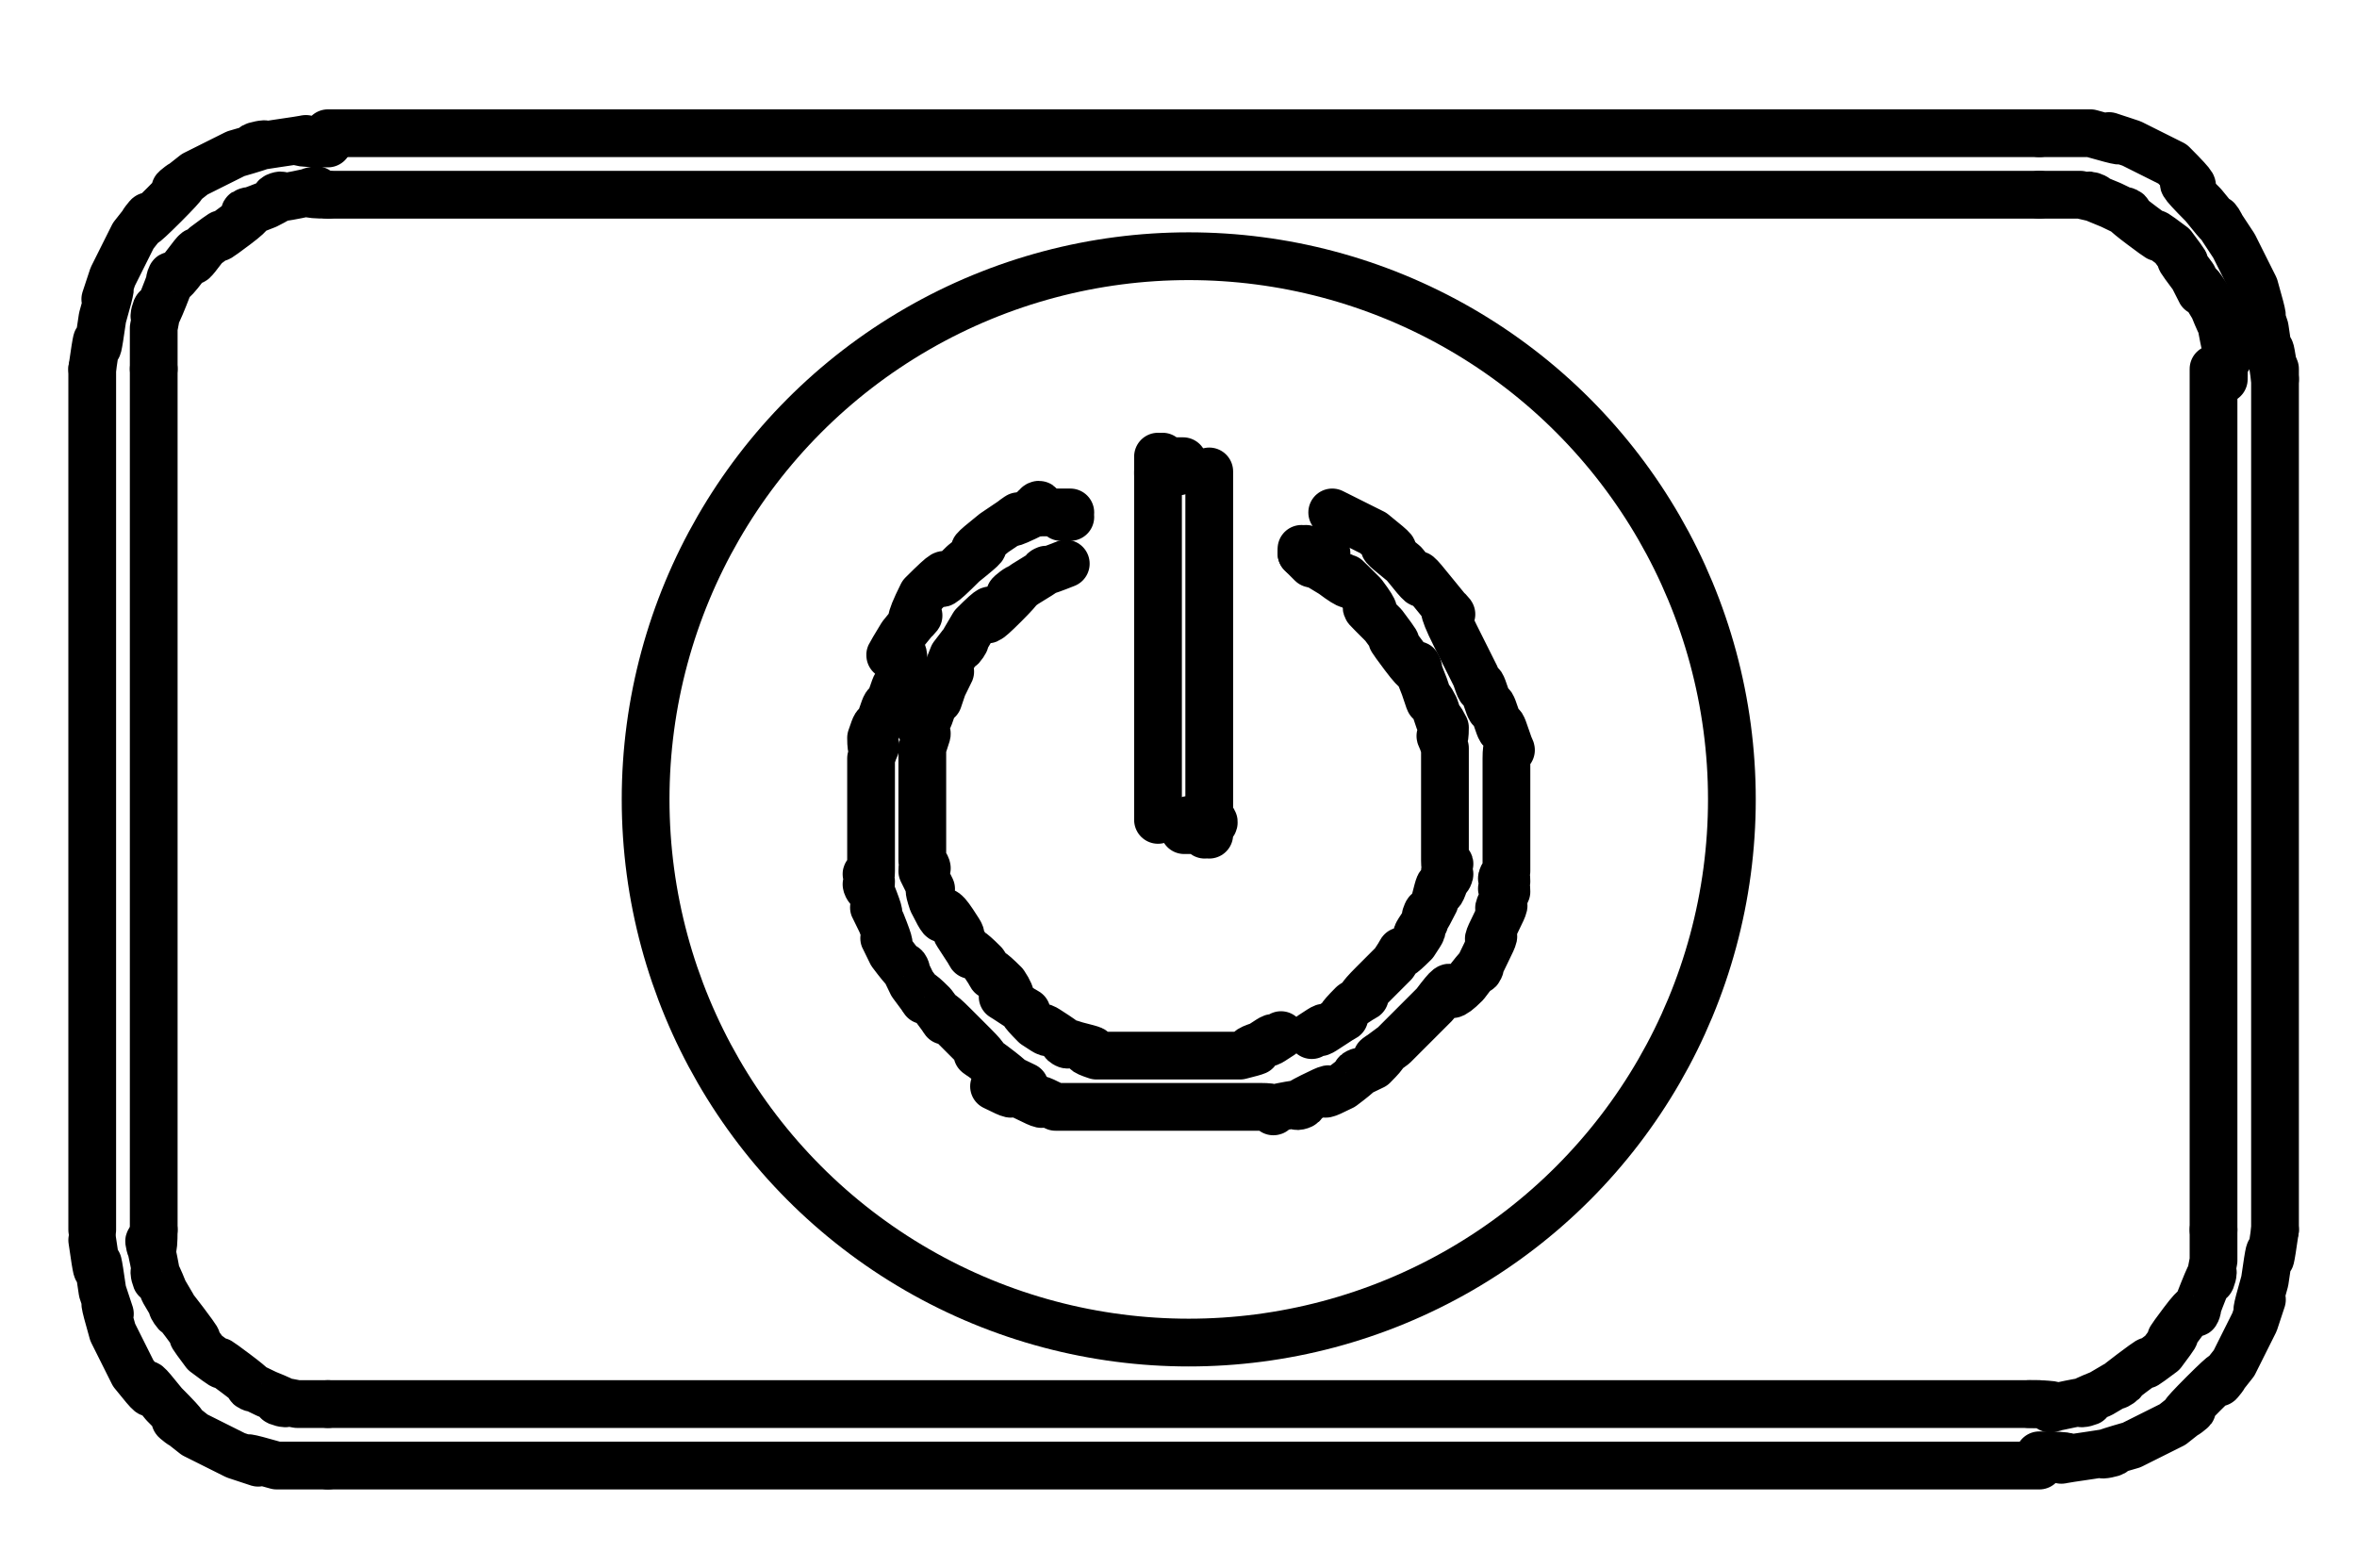 <?xml version="1.0" encoding="utf-8"?>
<!-- Generator: Adobe Illustrator 26.1.0, SVG Export Plug-In . SVG Version: 6.00 Build 0)  -->
<svg version="1.1" id="Layer_1" xmlns="http://www.w3.org/2000/svg" xmlns:xlink="http://www.w3.org/1999/xlink" x="0px" y="0px"
	 viewBox="0 0 23 15.3" style="enable-background:new 0 0 23 15.3;" xml:space="preserve">
<style type="text/css">
	.st0{fill:none;stroke:#000000;stroke-width:0.466;stroke-linecap:round;stroke-linejoin:round;stroke-miterlimit:500;}
</style>
<line class="st0" x1="0.9" y1="12" x2="0.9" y2="3.6"/>
<line class="st0" x1="1.5" y1="12" x2="1.5" y2="3.6"/>
<line class="st0" x1="11.3" y1="8" x2="11.3" y2="4.6"/>
<line class="st0" x1="11.8" y1="4.6" x2="11.8" y2="8"/>
<line class="st0" x1="21.6" y1="3.6" x2="21.6" y2="12"/>
<line class="st0" x1="22.2" y1="3.6" x2="22.2" y2="12"/>
<line class="st0" x1="19.9" y1="14.3" x2="3.2" y2="14.3"/>
<line class="st0" x1="19.9" y1="13.7" x2="3.2" y2="13.7"/>
<line class="st0" x1="3.2" y1="1.9" x2="19.9" y2="1.9"/>
<line class="st0" x1="3.2" y1="1.3" x2="19.9" y2="1.3"/>
<path class="st0" d="M0.9,3.6c0.1-0.7,0,0.2,0.1-0.5c0.2-0.7-0.1,0.2,0.1-0.4C1.4,2.1,1,2.9,1.3,2.3C1.7,1.8,1.1,2.5,1.6,2
	c0.5-0.5-0.2,0.1,0.3-0.3c0.6-0.3-0.2,0.1,0.4-0.2c0.7-0.2-0.2,0,0.4-0.1c0.7-0.1-0.2,0,0.5,0"/>
<path class="st0" d="M19.9,1.3c0.7,0-0.2,0,0.5,0c0.7,0.2-0.2-0.1,0.4,0.1c0.6,0.3-0.2-0.1,0.4,0.2C21.7,2.1,21,1.5,21.5,2
	c0.4,0.5-0.1-0.2,0.3,0.4c0.3,0.6-0.1-0.2,0.2,0.4c0.2,0.7-0.1-0.2,0.1,0.4c0.1,0.7,0-0.2,0.1,0.5"/>
<path class="st0" d="M22.2,12c-0.1,0.7,0-0.2-0.1,0.5c-0.2,0.7,0.1-0.2-0.1,0.4c-0.3,0.6,0.1-0.2-0.2,0.4c-0.4,0.5,0.2-0.2-0.3,0.3
	c-0.5,0.5,0.2-0.1-0.3,0.3c-0.6,0.3,0.2-0.1-0.4,0.2c-0.7,0.2,0.2,0-0.4,0.1c-0.7,0.1,0.2,0-0.5,0"/>
<path class="st0" d="M3.2,14.3c-0.7,0,0.2,0-0.5,0c-0.7-0.2,0.2,0.1-0.4-0.1c-0.6-0.3,0.2,0.1-0.4-0.2c-0.5-0.4,0.2,0.2-0.3-0.3
	c-0.4-0.5,0.1,0.2-0.3-0.3c-0.3-0.6,0.1,0.2-0.2-0.4c-0.2-0.7,0.1,0.2-0.1-0.4c-0.1-0.7,0,0.2-0.1-0.5"/>
<path class="st0" d="M1.5,3.6c0-0.5,0,0.2,0-0.4c0.1-0.5-0.1,0.2,0.1-0.3c0.2-0.5-0.1,0.1,0.2-0.3C2.1,2.2,1.7,2.8,2,2.4
	c0.4-0.3-0.1,0.1,0.3-0.2C2.7,1.9,2.1,2.2,2.6,2C3,1.8,2.4,2,2.9,1.9c0.5-0.1-0.2,0,0.3,0"/>
<path class="st0" d="M19.9,1.9c0.5,0-0.2,0,0.4,0C20.7,2,20.1,1.8,20.6,2c0.4,0.2-0.1-0.1,0.3,0.2c0.4,0.3-0.1-0.1,0.3,0.2
	c0.3,0.4-0.1-0.1,0.2,0.3c0.2,0.4-0.1-0.2,0.2,0.3c0.2,0.5,0-0.2,0.1,0.3c0.1,0.5,0-0.2,0,0.4"/>
<path class="st0" d="M21.6,12c0,0.5,0-0.2,0,0.3c-0.1,0.5,0.1-0.2-0.1,0.3c-0.2,0.5,0.1-0.1-0.2,0.3c-0.3,0.4,0.1-0.1-0.2,0.3
	c-0.4,0.3,0.1-0.1-0.3,0.2c-0.4,0.3,0.2-0.1-0.3,0.2c-0.5,0.2,0.2,0-0.3,0.1c-0.5,0.1,0.2,0-0.4,0"/>
<path class="st0" d="M3.2,13.7c-0.5,0,0.2,0-0.3,0c-0.5-0.1,0.2,0.1-0.3-0.1c-0.4-0.2,0.1,0.1-0.3-0.2c-0.4-0.3,0.1,0.1-0.3-0.2
	c-0.3-0.4,0.1,0.1-0.2-0.3c-0.3-0.4,0.1,0.2-0.2-0.3c-0.2-0.5,0,0.2-0.1-0.3c-0.1-0.5,0,0.2,0-0.3"/>
<path class="st0" d="M11.3,4.6C11.3,4.5,11.3,4.7,11.3,4.6c0-0.1,0,0,0-0.1c0-0.1,0,0,0,0c0.1-0.1,0,0,0,0c0.1-0.1,0,0,0,0
	c0.1,0,0,0,0.1,0c0,0,0,0,0,0c0.1,0,0,0,0,0s0,0,0,0c0,0,0,0,0,0c0,0,0,0,0,0c0,0,0,0,0,0c0,0,0,0,0,0c0,0,0,0,0,0c0,0,0,0,0,0
	s0,0,0,0c0.1,0,0,0,0.1,0c0.1,0,0,0,0,0c0.1,0.1,0,0,0,0c0,0.1,0,0,0,0c0,0.1,0,0,0,0c0,0.1,0,0,0,0.1"/>
<path class="st0" d="M11.8,8C11.8,8.1,11.9,8,11.8,8c0,0.1,0,0,0,0.1c0,0.1,0,0,0,0c-0.1,0.1,0,0,0,0c-0.1,0,0,0,0,0
	c-0.1,0,0,0-0.1,0c0,0,0,0,0,0c0,0,0,0,0,0s0,0,0,0c0,0,0,0,0,0c0,0,0,0,0,0s0,0,0,0c0,0,0,0,0,0c0,0,0,0,0,0s0,0,0,0c0,0,0,0,0,0
	c-0.1,0,0,0-0.1,0c-0.1,0,0,0,0,0c-0.1-0.1,0,0,0,0c0-0.1,0,0,0,0c0-0.1,0,0,0,0c0-0.1,0,0,0-0.1"/>
<path class="st0" d="M10.4,5.5C9.9,5.7,10.5,5.4,10,5.7C9.6,6,10.2,5.5,9.8,5.9C9.4,6.3,9.9,5.7,9.5,6.1C9.2,6.6,9.6,6,9.3,6.4
	C9.1,6.9,9.4,6.3,9.2,6.7C9.1,7,9.2,6.7,9.1,6.9C9,7.2,9.1,6.8,9,7.1C9,7.3,9.1,7,9,7.3C9,7.5,9,7.2,9,7.4c0,0.1,0,0,0,0.1
	c0,0.1,0,0,0,0.1c0,0.1,0,0,0,0.1c0,0.1,0,0,0,0c0,0.1,0,0,0,0c0,0.1,0,0,0,0.1s0,0,0,0.1c0,0.1,0,0,0,0.1c0,0.1,0,0,0,0.1
	c0,0.2,0-0.1,0,0.1c0,0.2,0-0.1,0,0.1c0,0.2,0-0.1,0,0.1c0.1,0.2,0-0.1,0,0.1C9.2,8.9,9,8.5,9.1,8.8C9.3,9.2,9.1,8.7,9.3,9
	c0.2,0.3-0.1-0.1,0.1,0.2c0.2,0.3-0.1-0.1,0.2,0.2c0.2,0.3-0.1-0.1,0.2,0.2C10,9.9,9.6,9.6,9.9,9.8c0.3,0.2-0.1-0.1,0.2,0.2
	c0.3,0.2-0.1-0.1,0.2,0.1c0.3,0.2-0.1,0,0.2,0.1c0.4,0.1-0.1,0,0.2,0.1c0.2,0-0.1,0,0.1,0c0.2,0-0.1,0,0.1,0c0.2,0-0.1,0,0.1,0
	c0.2,0-0.1,0,0.1,0c0.1,0,0,0,0.1,0c0.1,0,0,0,0.1,0s0,0,0.1,0c0.1,0,0,0,0,0c0.1,0,0,0,0,0s0,0,0,0c0.1,0,0,0,0,0c0.1,0,0,0,0.1,0
	c0.1,0,0,0,0.1,0c0.1,0,0,0,0.1,0c0.2,0-0.1,0,0.1,0c0.2,0-0.1,0,0.1,0c0.2,0-0.1,0,0.1,0c0.2,0-0.1,0,0.1,0c0.4-0.1-0.1,0,0.2-0.1
	c0.3-0.2-0.1,0.1,0.2-0.1"/>
<path class="st0" d="M12.8,5.5C12.7,5.4,12.8,5.5,12.8,5.5C12.7,5.4,12.7,5.4,12.8,5.5c-0.1-0.1-0.1-0.1-0.1-0.1c0,0,0,0,0,0
	c0-0.1,0,0,0,0c0,0,0,0,0,0c0,0,0,0,0,0s0,0,0,0c0,0,0,0,0,0c0,0,0,0,0,0c0,0,0,0,0,0s0,0,0,0c0,0,0,0,0,0s0,0,0,0c0,0,0,0,0,0
	c0-0.1,0,0,0,0c0.1-0.1,0,0,0,0c0.1,0,0,0,0,0c0.1,0,0,0,0.1,0c0.1,0,0,0,0.1,0c0,0,0,0,0,0c0,0,0,0,0,0c0,0,0,0,0,0c0,0,0,0,0,0
	c0,0,0,0,0,0c0.1,0,0,0,0,0c0.1,0,0,0,0,0c0.1,0,0,0,0,0"/>
<path class="st0" d="M13,5c0.6,0.3-0.2-0.1,0.4,0.2c0.5,0.4-0.2-0.1,0.3,0.3c0.4,0.5-0.1-0.2,0.3,0.3c0.4,0.5-0.1-0.2,0.2,0.4
	c0.3,0.6-0.1-0.2,0.2,0.4c0.1,0.3,0-0.1,0.1,0.2c0.1,0.3,0-0.1,0.1,0.2c0.1,0.3,0-0.1,0.1,0.2c0.1,0.3,0-0.1,0,0.2c0,0.2,0,0,0,0.1
	c0,0.2,0-0.1,0,0.1c0,0.2,0-0.1,0,0.1c0,0.1,0,0,0,0.1c0,0.1,0,0,0,0c0,0.1,0,0,0,0c0,0.1,0,0,0,0c0,0.1,0,0,0,0.1c0,0.1,0,0,0,0.1
	c0,0.1,0,0,0,0.1c0,0.2,0-0.1,0,0.2c0,0.2,0-0.1,0,0.2c-0.1,0.2,0-0.1,0,0.1c-0.1,0.2,0-0.1,0,0.1c-0.2,0.4,0.1-0.1-0.1,0.3
	c-0.2,0.4,0.1-0.1-0.1,0.3c-0.2,0.4,0.1-0.1-0.2,0.3C14,9.9,14.3,9.4,14,9.8c-0.3,0.3,0.1-0.1-0.2,0.2c-0.3,0.3,0.1-0.1-0.2,0.2
	c-0.4,0.3,0.1-0.1-0.2,0.2c-0.4,0.2,0.1-0.1-0.3,0.2c-0.4,0.2,0.1-0.1-0.3,0.1c-0.4,0.2,0.2,0-0.3,0.1c-0.2,0.1,0.1,0-0.2,0
	s0.1,0-0.2,0c-0.2,0,0.1,0-0.2,0c-0.2,0,0.1,0-0.2,0c-0.1,0,0,0-0.1,0s0,0-0.1,0c-0.1,0,0,0-0.1,0c-0.1,0,0,0,0,0s0,0,0,0s0,0,0,0
	s0,0,0,0c-0.1,0,0,0-0.1,0c-0.1,0,0,0-0.1,0s0,0-0.1,0c-0.2,0,0.1,0-0.2,0c-0.2,0,0.1,0-0.2,0c-0.2,0,0.1,0-0.2,0s0.1,0-0.2,0
	c-0.4-0.2,0.1,0.1-0.3-0.1c-0.4-0.2,0.1,0.1-0.3-0.1"/>
<path class="st0" d="M10.1,5C10.1,4.9,10.1,5,10.1,5C10.2,4.9,10.1,4.9,10.1,5C10.2,4.9,10.1,4.9,10.1,5C10.2,4.9,10.2,4.9,10.1,5
	c0.1,0,0.1,0,0.1,0c0,0,0,0,0,0s0,0,0,0c0,0,0,0,0,0c0,0,0,0,0,0c0.1,0,0,0,0.1,0c0.1,0,0,0,0.1,0c0.1,0,0,0,0,0c0.1,0.1,0,0,0,0
	c0,0.1,0,0,0,0c0,0,0,0,0,0s0,0,0,0s0,0,0,0c0,0,0,0,0,0s0,0,0,0s0,0,0,0c0,0,0,0,0,0c0,0,0,0,0,0s0,0,0,0c0,0,0,0,0,0c0,0,0,0,0,0
	c0,0,0,0,0,0c0,0,0,0,0,0c0,0,0,0,0,0c-0.1,0.1,0,0-0.1,0"/>
<path class="st0" d="M12.8,10.1c0.3-0.2-0.1,0.1,0.2-0.1c0.3-0.2-0.1,0.1,0.2-0.2c0.3-0.2-0.1,0.1,0.2-0.2c0.3-0.3-0.1,0.1,0.2-0.2
	c0.2-0.3-0.1,0.1,0.2-0.2c0.2-0.3-0.1,0.1,0.1-0.2C14,8.7,13.8,9.2,14,8.8c0.1-0.4,0,0.1,0.1-0.2c0.1-0.2,0,0.1,0-0.1
	c0.1-0.2,0,0.1,0-0.1c0-0.2,0,0.1,0-0.1c0-0.2,0,0.1,0-0.1c0-0.1,0,0,0-0.1s0,0,0-0.1s0,0,0-0.1s0,0,0-0.1c0-0.1,0,0,0,0
	c0-0.1,0,0,0,0c0-0.1,0,0,0-0.1c0-0.1,0,0,0-0.1c0-0.1,0,0,0-0.1c0-0.3,0,0.1,0-0.2c-0.1-0.3,0,0.1,0-0.2c-0.1-0.2,0,0.1-0.1-0.2
	c-0.1-0.2,0,0.1-0.1-0.2c-0.2-0.5,0.1,0.1-0.2-0.3c-0.3-0.4,0.1,0.1-0.2-0.3c-0.4-0.4,0.1,0.1-0.2-0.3c-0.4-0.4,0.1,0.1-0.3-0.2
	c-0.5-0.3,0.2,0.1-0.3-0.2"/>
<path class="st0" d="M10,10.6c-0.4-0.2,0.1,0.1-0.3-0.2c-0.4-0.3,0.1,0.1-0.2-0.2c-0.3-0.3,0.1,0.1-0.2-0.2C9,9.7,9.4,10.2,9.1,9.8
	C8.8,9.5,9.2,10,8.9,9.6C8.7,9.2,9,9.7,8.7,9.3C8.5,8.9,8.8,9.5,8.6,9C8.4,8.6,8.7,9.2,8.5,8.7c-0.1-0.2,0,0.1,0-0.1
	c-0.1-0.2,0,0.1,0-0.1c0-0.2,0,0.1,0-0.2c0-0.2,0,0.1,0-0.2c0-0.1,0,0,0-0.1s0,0,0-0.1c0-0.1,0,0,0-0.1c0-0.1,0,0,0,0c0-0.1,0,0,0,0
	c0-0.1,0,0,0,0s0,0,0-0.1c0-0.2,0,0.1,0-0.1c0-0.2,0,0,0-0.1c0-0.2,0,0,0-0.1c0.1-0.3,0,0.1,0-0.2c0.1-0.3,0,0.1,0.1-0.2
	c0.1-0.3,0,0.1,0.1-0.2c0.1-0.3,0,0.1,0.1-0.2C8.9,6,8.5,6.7,8.8,6.2c0.4-0.5-0.1,0.2,0.2-0.4C9.5,5.3,8.9,6,9.4,5.5
	c0.5-0.4-0.2,0.1,0.3-0.3c0.6-0.4-0.2,0.1,0.4-0.2"/>
<circle class="st0" cx="11.6" cy="7.8" r="5.3"/>
</svg>
